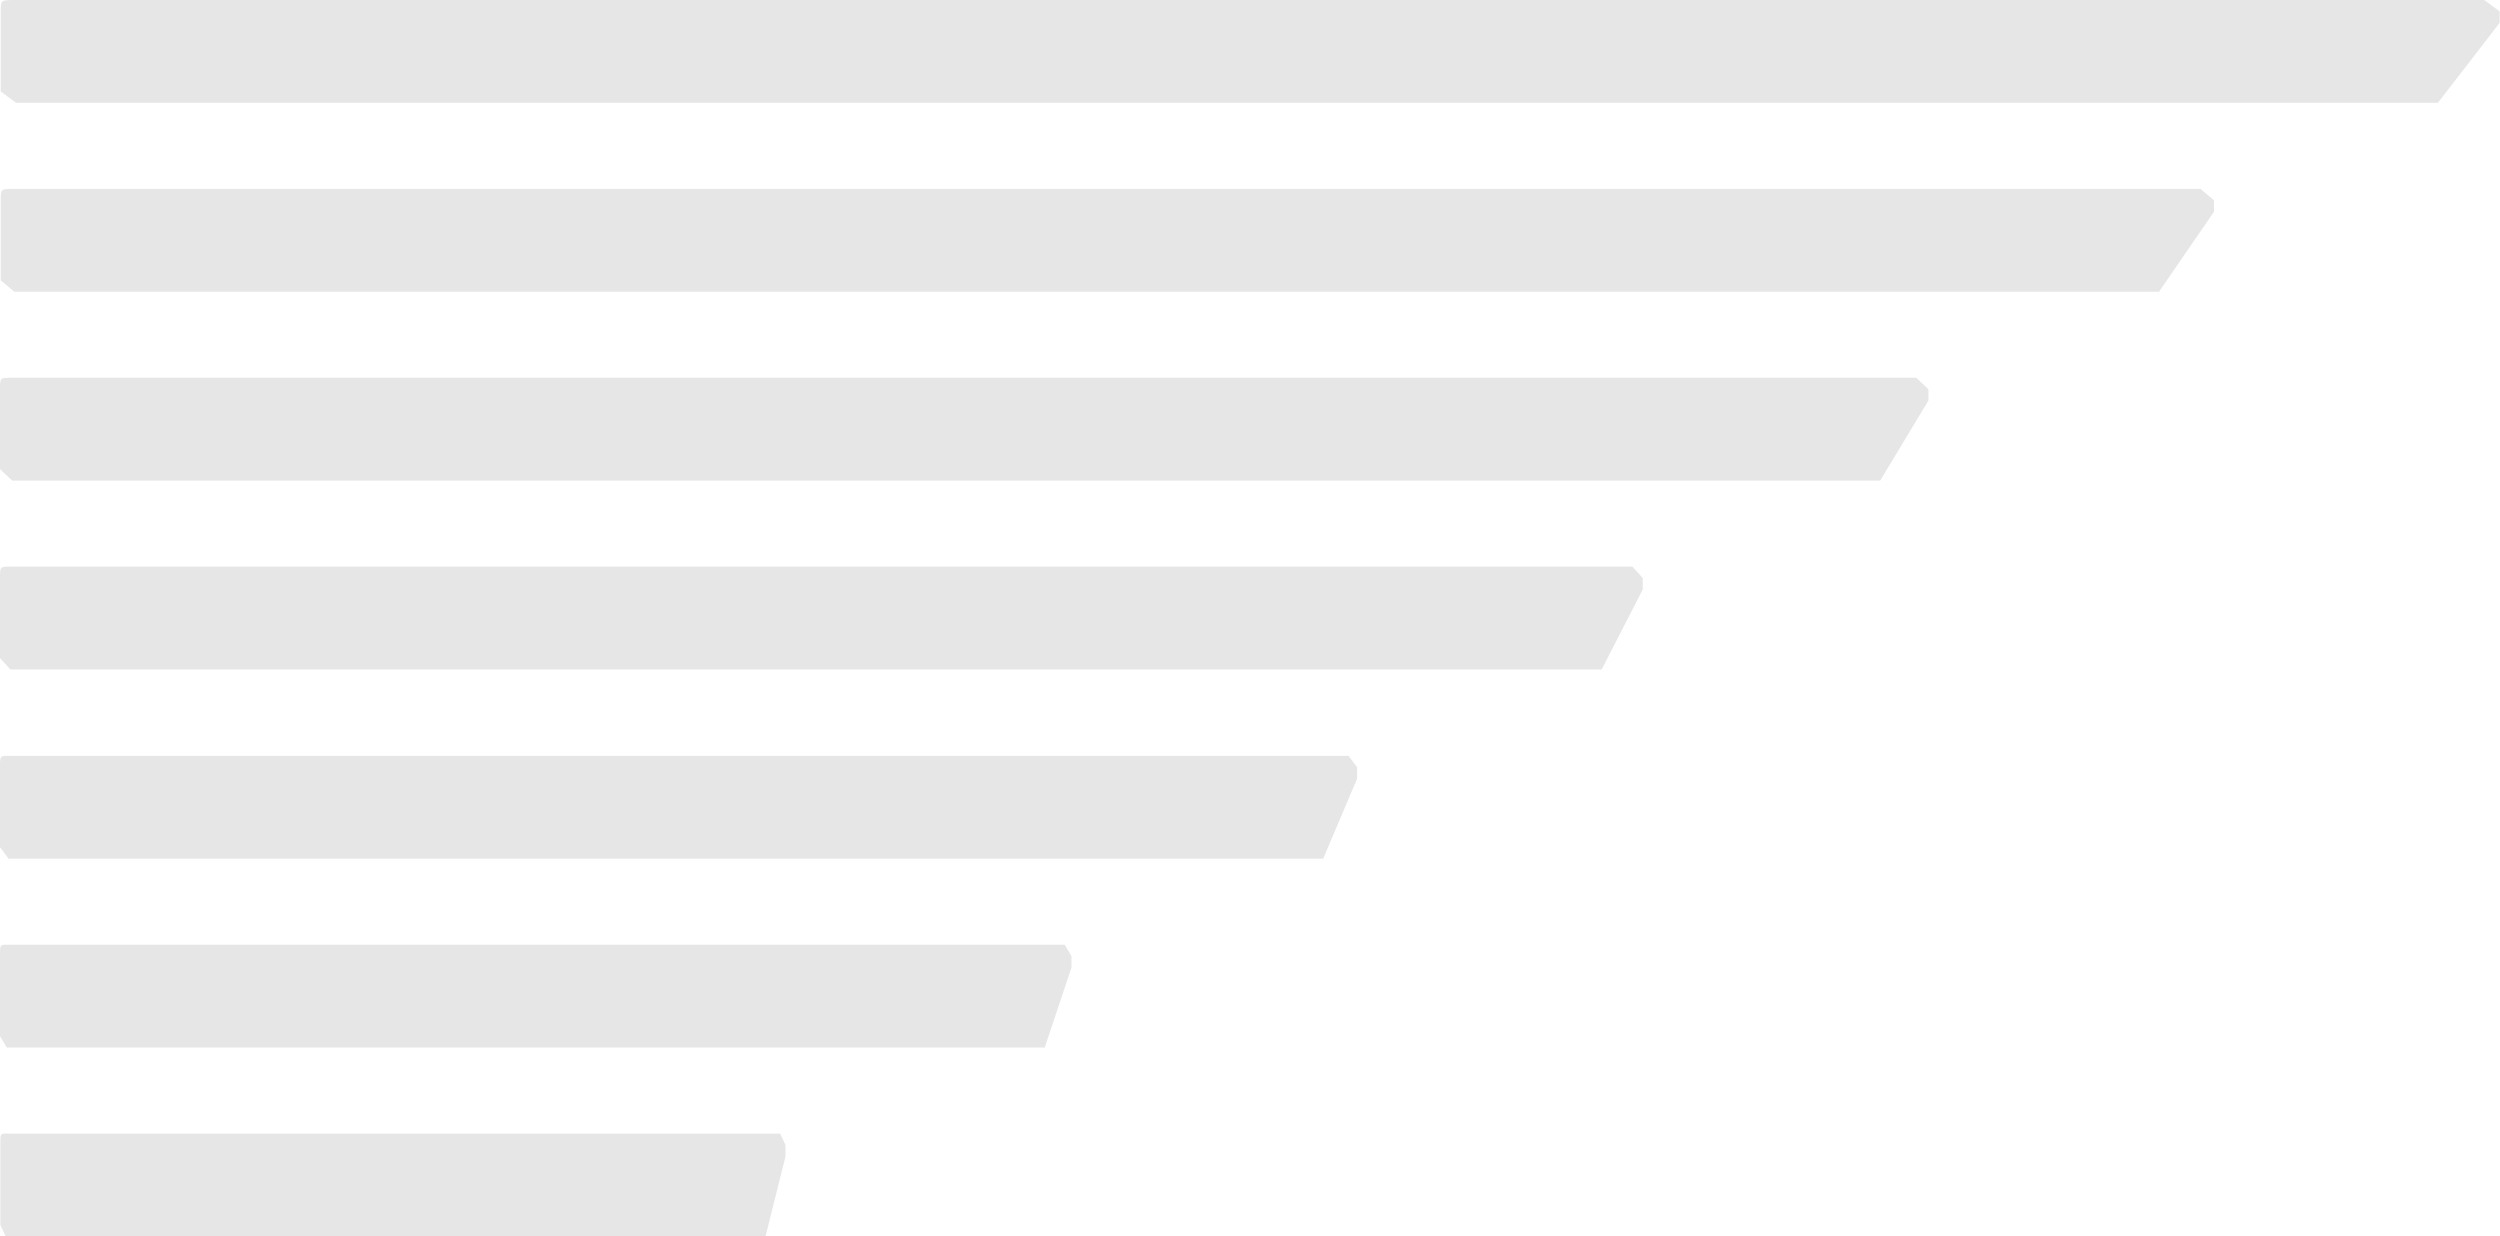 <?xml version="1.0" encoding="UTF-8" standalone="no"?>
<svg
   xmlns:dc="http://purl.org/dc/elements/1.1/"
   xmlns:cc="http://creativecommons.org/ns#"
   xmlns:rdf="http://www.w3.org/1999/02/22-rdf-syntax-ns#"
   xmlns:svg="http://www.w3.org/2000/svg"
   xmlns="http://www.w3.org/2000/svg"
   xmlns:sodipodi="http://sodipodi.sourceforge.net/DTD/sodipodi-0.dtd"
   xmlns:inkscape="http://www.inkscape.org/namespaces/inkscape"
   sodipodi:docname="MpData_7.svg"
   inkscape:version="1.0 (4035a4f, 2020-05-01)"
   id="svg1640"
   version="1.1"
   viewBox="0 0 7.002 3.463"
   height="3.463mm"
   width="7.002mm">
  <defs
     id="defs1634" />
  <sodipodi:namedview
     inkscape:window-maximized="0"
     inkscape:window-y="23"
     inkscape:window-x="0"
     inkscape:window-height="956"
     inkscape:window-width="1680"
     showgrid="false"
     inkscape:document-rotation="0"
     inkscape:current-layer="layer1"
     inkscape:document-units="mm"
     inkscape:cy="3.7034396"
     inkscape:cx="10.488592"
     inkscape:zoom="22.512827"
     inkscape:pageshadow="2"
     inkscape:pageopacity="0"
     borderopacity="1.0"
     bordercolor="#666666"
     pagecolor="#ffffff"
     id="base"
     inkscape:pagecheckerboard="true" />
  <g
     transform="translate(-103.239,-146.582)"
     id="layer1"
     inkscape:groupmode="layer"
     inkscape:label="Layer 1">
    <path
       d="m 110.24,146.646 v -0.032 c 0,0 -0.043,-0.032 -0.043,-0.032 h -6.913 c -0.043,0 -0.043,0 -0.043,0.032 v 0.224 c 0,0 0.043,0.032 0.043,0.032 h 6.783 z"
       class="st9"
       id="path2410"
       style="opacity:1;mix-blend-mode:normal;fill:#e6e6e6;fill-opacity:1;stroke-width:0.373" />
    <path
       style="opacity:1;mix-blend-mode:normal;fill:#e6e6e6;fill-opacity:1;stroke-width:0.351"
       id="path4442"
       class="st9"
       d="m 109.44,147.175 v -0.032 c 0,0 -0.038,-0.032 -0.038,-0.032 h -6.123 c -0.038,0 -0.038,0 -0.038,0.032 v 0.224 c 0,0 0.038,0.032 0.038,0.032 h 6.007 z" />
    <path
       d="m 108.64,147.704 v -0.032 c 0,0 -0.034,-0.032 -0.034,-0.032 h -5.333 c -0.034,0 -0.034,0 -0.034,0.032 v 0.224 c 0,0 0.034,0.032 0.034,0.032 h 5.232 z"
       class="st9"
       id="path4444"
       style="opacity:1;mix-blend-mode:normal;fill:#e6e6e6;fill-opacity:1;stroke-width:0.328" />
    <path
       style="opacity:1;mix-blend-mode:normal;fill:#e6e6e6;fill-opacity:1;stroke-width:0.302"
       id="path4446"
       class="st9"
       d="m 107.84,148.233 v -0.032 c 0,0 -0.029,-0.032 -0.029,-0.032 h -4.543 c -0.029,0 -0.029,0 -0.029,0.032 v 0.224 c 0,0 0.029,0.032 0.029,0.032 h 4.457 z" />
    <path
       d="m 107.04,148.763 v -0.032 c 0,0 -0.024,-0.032 -0.024,-0.032 h -3.753 c -0.024,0 -0.024,0 -0.024,0.032 v 0.224 c 0,0 0.024,0.032 0.024,0.032 h 3.682 z"
       class="st9"
       id="path4448"
       style="opacity:1;mix-blend-mode:normal;fill:#e6e6e6;fill-opacity:1;stroke-width:0.275" />
    <path
       style="opacity:1;mix-blend-mode:normal;fill:#e6e6e6;fill-opacity:1;stroke-width:0.244"
       id="path4450"
       class="st9"
       d="m 106.24,149.292 v -0.032 c 0,0 -0.019,-0.032 -0.019,-0.032 h -2.963 c -0.019,0 -0.019,0 -0.019,0.032 v 0.224 c 0,0 0.019,0.032 0.019,0.032 h 2.907 z" />
    <path
       d="m 105.439,149.821 v -0.032 c 0,0 -0.015,-0.032 -0.015,-0.032 h -2.169 c -0.015,0 -0.015,0 -0.015,0.032 v 0.224 c 0,0 0.015,0.032 0.015,0.032 h 2.128 z"
       class="st9"
       id="path4452"
       style="opacity:1;mix-blend-mode:normal;fill:#e6e6e6;fill-opacity:1;stroke-width:0.209" />
  </g>
</svg>
